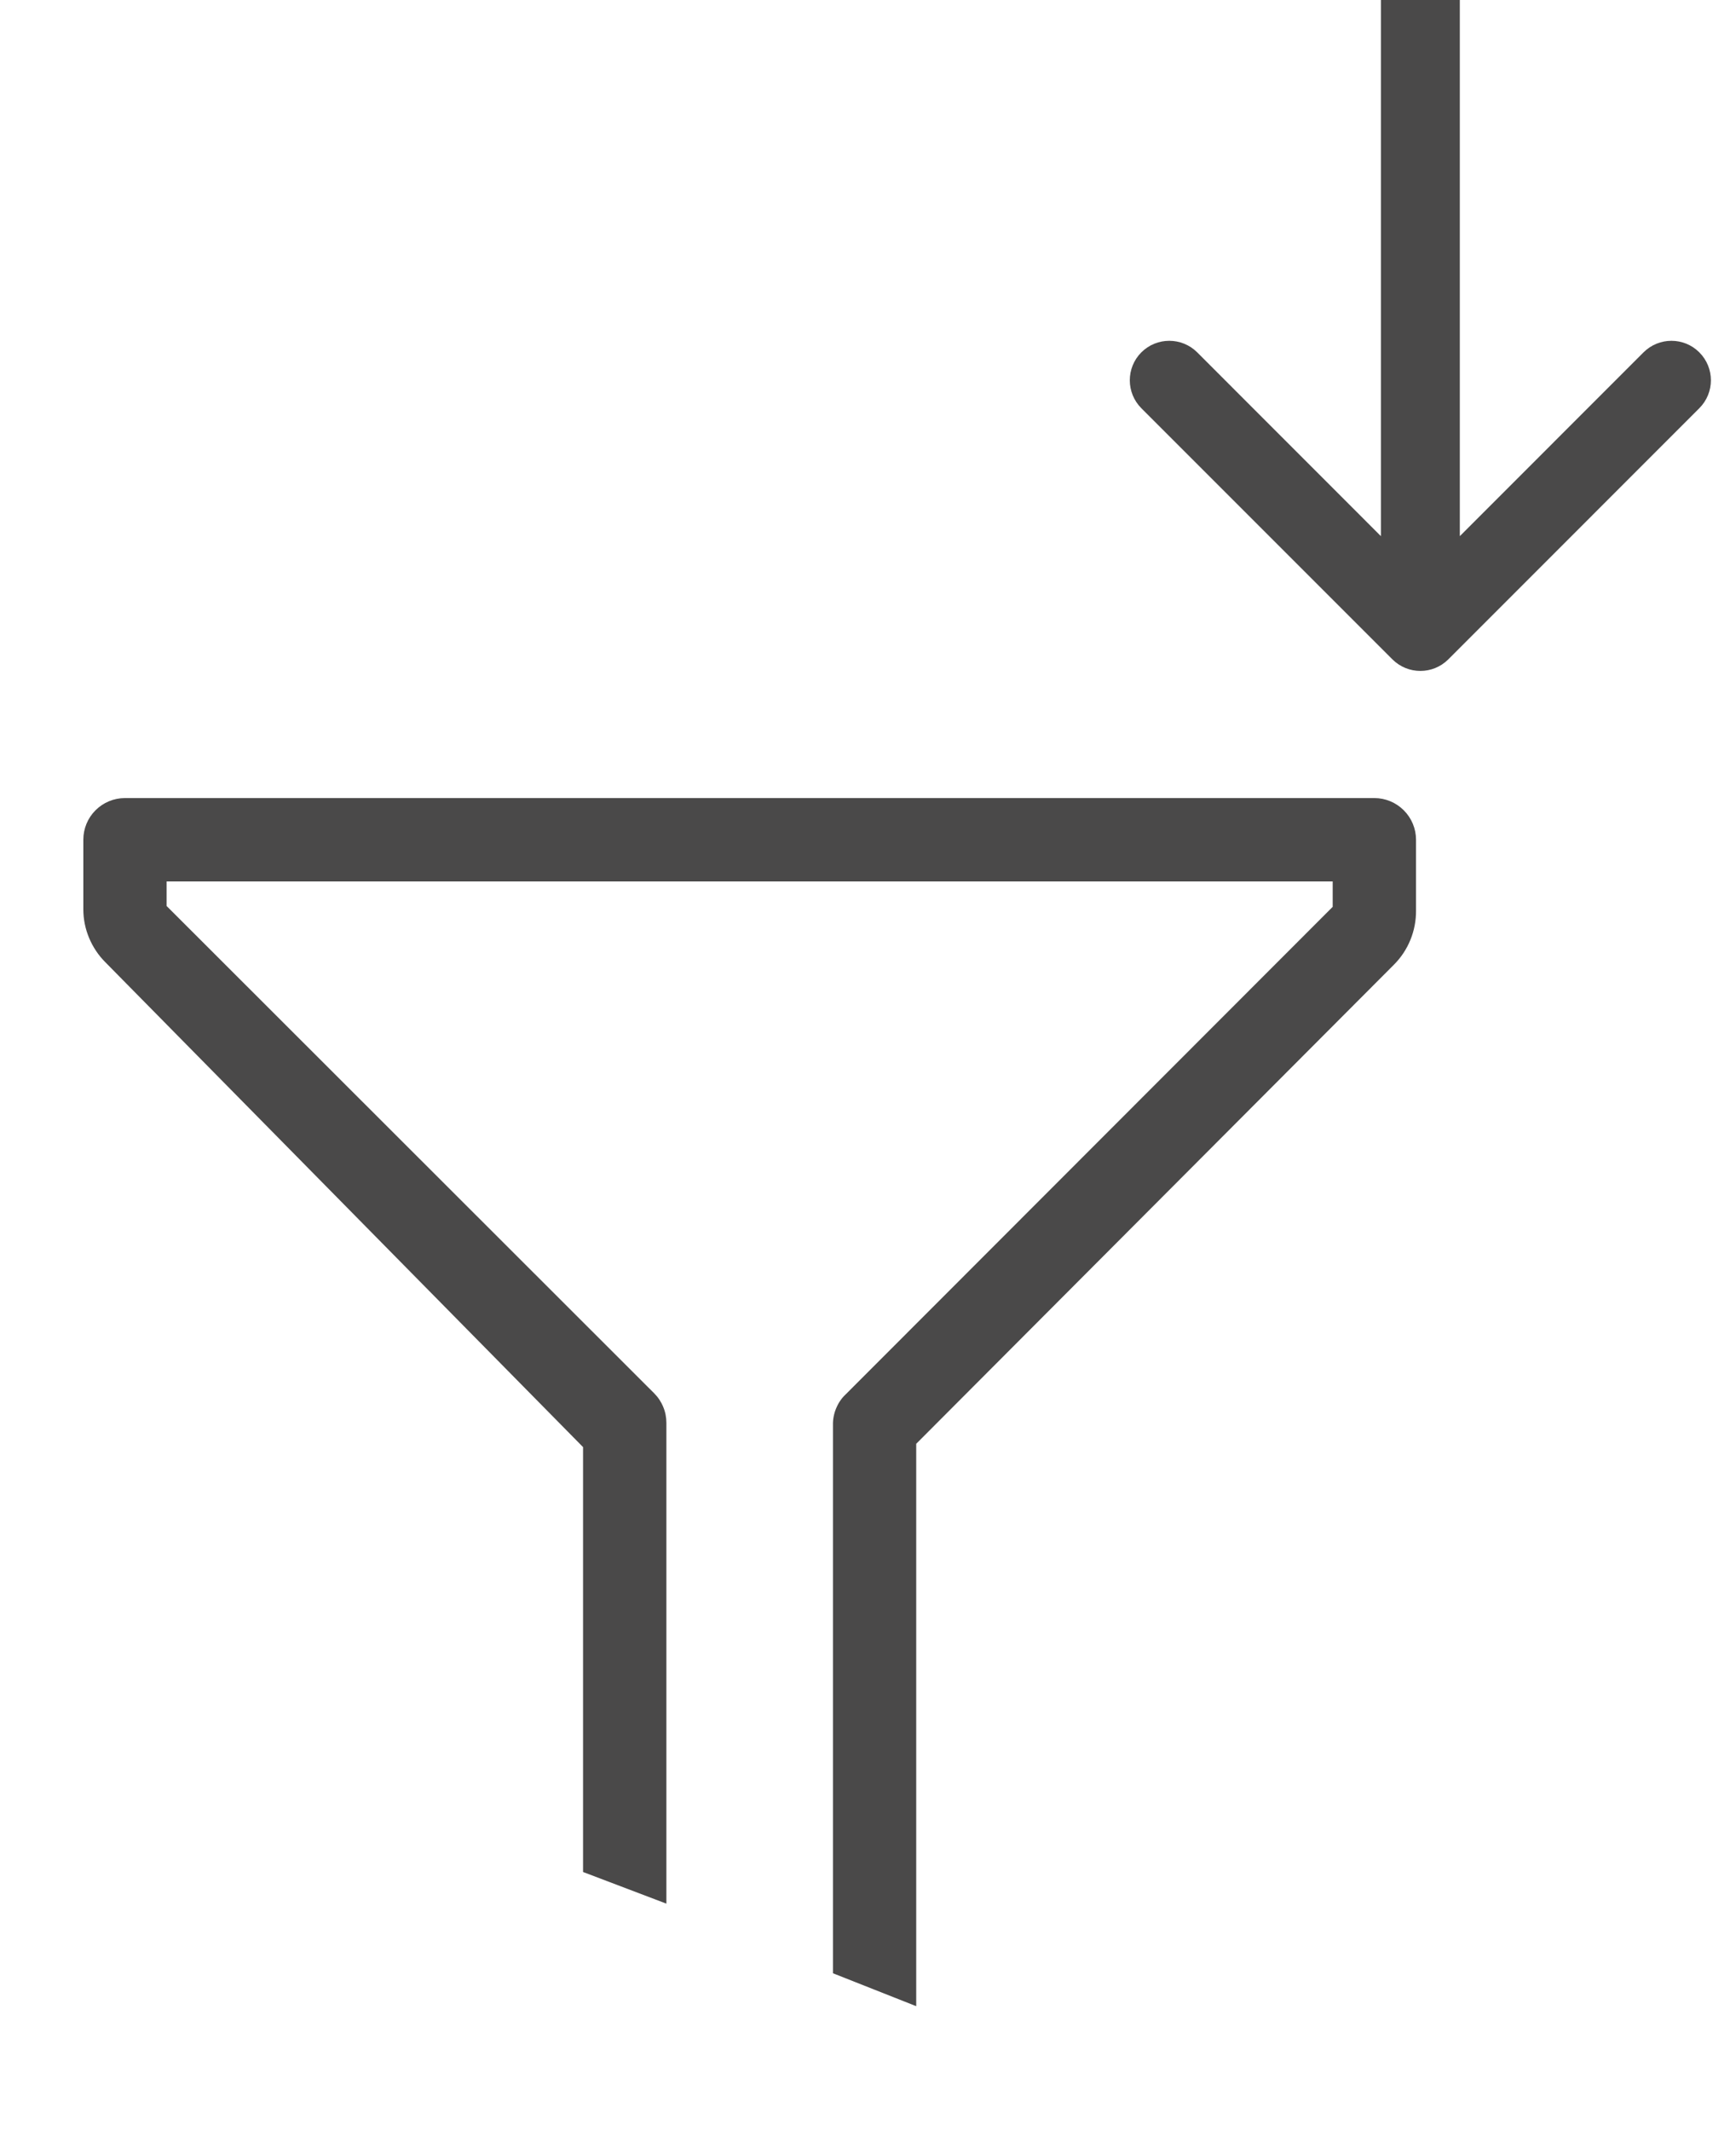<svg width="22" height="27" viewBox="0 0 22 27" fill="none" xmlns="http://www.w3.org/2000/svg">
<path d="M17.417 10.111H1.583C1.443 10.111 1.309 10.167 1.21 10.266C1.111 10.365 1.056 10.499 1.056 10.639V11.52C1.056 11.645 1.081 11.768 1.129 11.883C1.177 11.998 1.247 12.103 1.335 12.191L7.389 18.334V23.717L8.445 24.118V18.028C8.445 17.958 8.432 17.889 8.405 17.825C8.379 17.761 8.34 17.702 8.291 17.653L2.111 11.478V11.167H16.889V11.489L10.73 17.653C10.677 17.701 10.634 17.758 10.605 17.823C10.575 17.887 10.558 17.957 10.556 18.028V25L11.611 25.417V18.292L17.665 12.222C17.755 12.132 17.826 12.025 17.874 11.907C17.922 11.79 17.946 11.663 17.945 11.536V10.639C17.945 10.499 17.889 10.365 17.79 10.266C17.691 10.167 17.557 10.111 17.417 10.111Z" fill="#4A4949"/>
<path d="M17.646 8.354C17.842 8.549 18.158 8.549 18.354 8.354L21.535 5.172C21.731 4.976 21.731 4.66 21.535 4.464C21.34 4.269 21.024 4.269 20.828 4.464L18 7.293L15.172 4.464C14.976 4.269 14.66 4.269 14.464 4.464C14.269 4.66 14.269 4.976 14.464 5.172L17.646 8.354ZM18.5 8V0H17.5V8H18.5Z" fill="#4A4949"/>
</svg>
